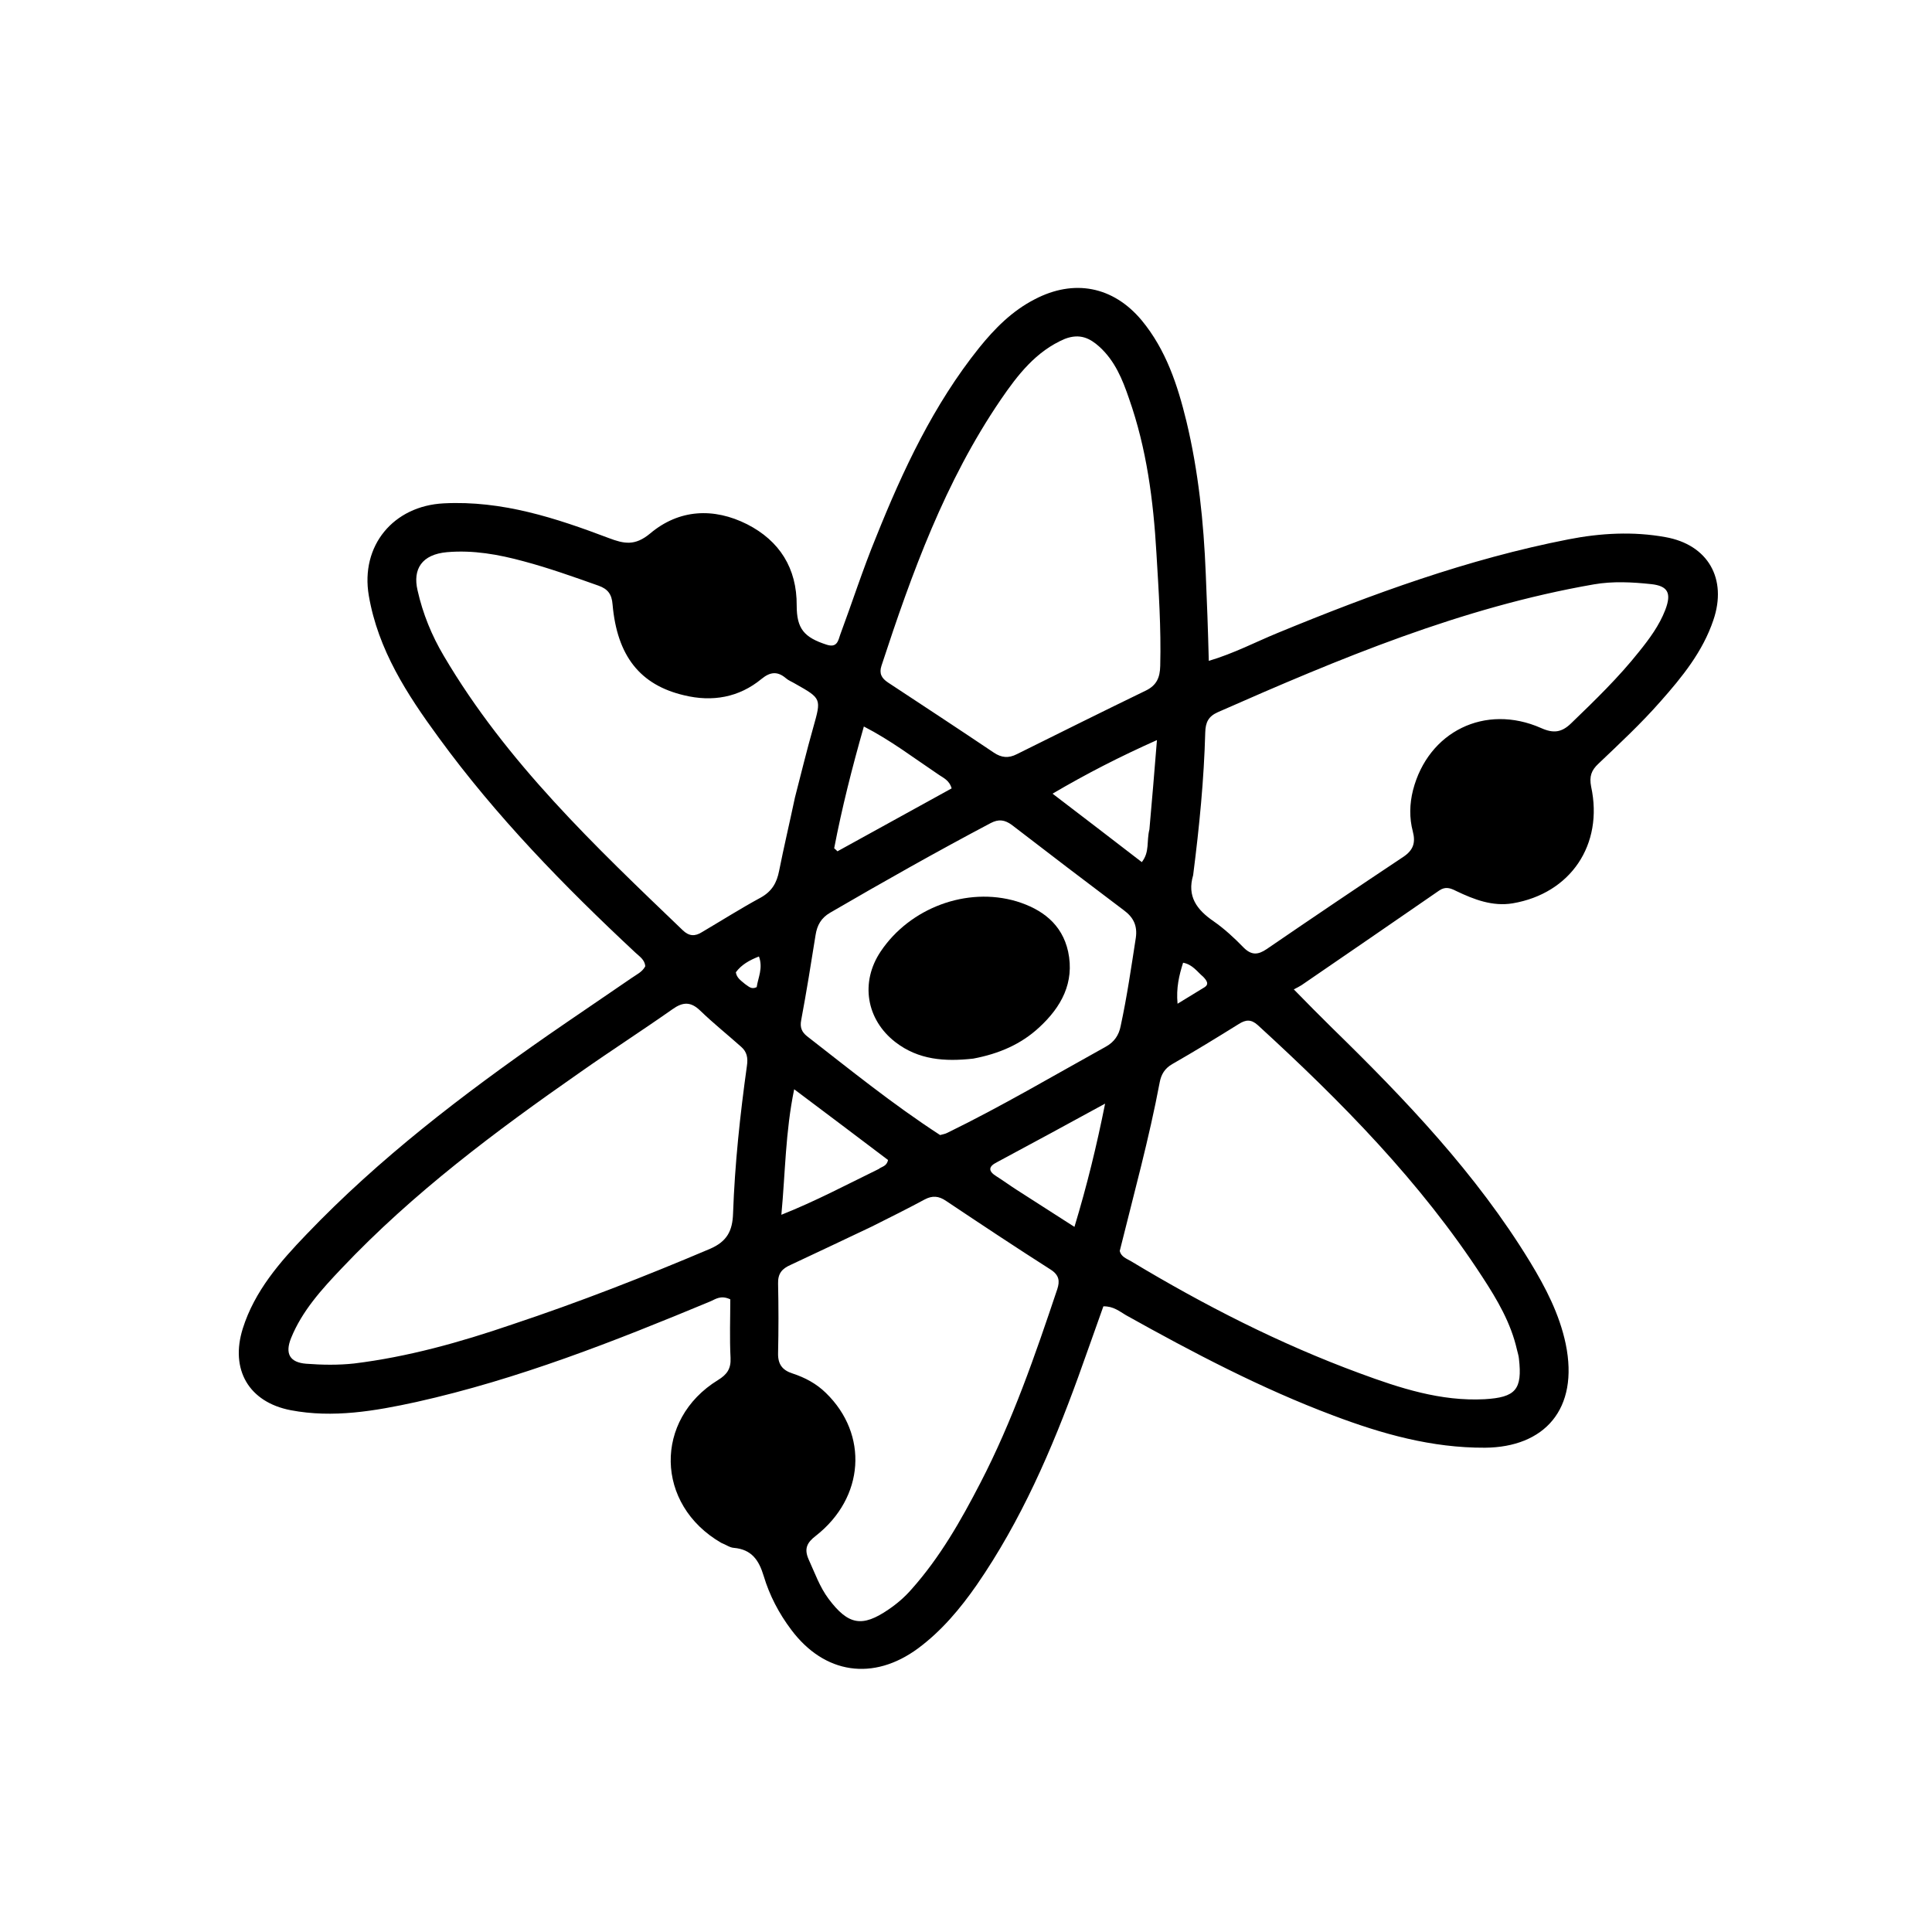 <?xml version="1.0" encoding="UTF-8"?>
<svg xmlns="http://www.w3.org/2000/svg" xmlns:xlink="http://www.w3.org/1999/xlink" width="30px" height="30px" viewBox="0 0 30 30" version="1.1">
<g id="surface1">
<path style=" stroke:none;fill-rule:nonzero;fill:rgb(0%,0%,0%);fill-opacity:1;" d="M 11.199 23.957 C 10.172 23.363 10.152 22.043 11.148 21.43 C 11.289 21.344 11.352 21.254 11.344 21.086 C 11.328 20.777 11.34 20.465 11.34 20.176 C 11.188 20.105 11.109 20.176 11.023 20.211 C 9.539 20.828 8.043 21.418 6.465 21.77 C 5.824 21.91 5.172 22.023 4.516 21.898 C 3.863 21.773 3.57 21.266 3.77 20.629 C 3.953 20.047 4.348 19.594 4.758 19.168 C 5.887 17.988 7.18 17 8.516 16.07 C 8.945 15.773 9.375 15.484 9.805 15.188 C 9.883 15.133 9.973 15.094 10.02 15.004 C 10.012 14.902 9.93 14.852 9.867 14.793 C 8.758 13.758 7.703 12.676 6.809 11.449 C 6.32 10.781 5.871 10.09 5.727 9.25 C 5.594 8.473 6.109 7.855 6.891 7.816 C 7.797 7.77 8.629 8.043 9.453 8.355 C 9.691 8.445 9.859 8.48 10.094 8.285 C 10.543 7.906 11.082 7.879 11.602 8.141 C 12.105 8.398 12.375 8.824 12.371 9.402 C 12.371 9.762 12.484 9.898 12.84 10.012 C 13 10.062 13.016 9.945 13.047 9.855 C 13.234 9.352 13.398 8.84 13.602 8.344 C 14.02 7.301 14.496 6.285 15.203 5.402 C 15.445 5.102 15.715 4.828 16.066 4.648 C 16.676 4.328 17.285 4.445 17.727 4.973 C 18.105 5.43 18.285 5.977 18.422 6.539 C 18.609 7.316 18.691 8.109 18.723 8.91 C 18.742 9.348 18.758 9.785 18.77 10.262 C 19.164 10.145 19.496 9.969 19.84 9.828 C 21.309 9.223 22.793 8.68 24.355 8.375 C 24.855 8.277 25.363 8.25 25.859 8.34 C 26.523 8.457 26.824 8.988 26.605 9.629 C 26.441 10.117 26.121 10.512 25.785 10.891 C 25.484 11.234 25.152 11.543 24.82 11.859 C 24.711 11.961 24.676 12.055 24.707 12.215 C 24.902 13.117 24.387 13.875 23.488 14.027 C 23.176 14.078 22.891 13.969 22.613 13.836 C 22.52 13.789 22.445 13.762 22.348 13.828 C 21.637 14.32 20.922 14.809 20.211 15.297 C 20.176 15.32 20.141 15.336 20.09 15.363 C 20.309 15.586 20.492 15.773 20.68 15.957 C 21.82 17.07 22.922 18.223 23.758 19.594 C 24 19.992 24.215 20.406 24.312 20.867 C 24.523 21.887 23.977 22.473 23.059 22.48 C 22.23 22.484 21.461 22.266 20.703 21.98 C 19.582 21.559 18.527 21.004 17.484 20.422 C 17.383 20.363 17.289 20.281 17.133 20.285 C 17.004 20.645 16.875 21.016 16.742 21.383 C 16.332 22.512 15.855 23.613 15.168 24.609 C 14.91 24.98 14.621 25.324 14.258 25.594 C 13.562 26.109 12.801 25.996 12.285 25.305 C 12.094 25.051 11.949 24.773 11.859 24.473 C 11.785 24.227 11.672 24.059 11.395 24.035 C 11.332 24.031 11.277 23.988 11.199 23.957 M 17.387 19.426 C 17.41 19.516 17.492 19.543 17.559 19.582 C 18.695 20.266 19.871 20.867 21.113 21.324 C 21.738 21.555 22.371 21.762 23.051 21.727 C 23.535 21.699 23.641 21.578 23.586 21.098 C 23.582 21.051 23.566 21.004 23.555 20.957 C 23.461 20.543 23.25 20.184 23.023 19.836 C 22.059 18.352 20.828 17.105 19.531 15.918 C 19.426 15.824 19.344 15.832 19.234 15.902 C 18.895 16.113 18.551 16.324 18.203 16.523 C 18.086 16.59 18.031 16.684 18.008 16.805 C 17.844 17.676 17.609 18.531 17.387 19.426 M 7.953 20.566 C 8.996 20.219 10.016 19.82 11.027 19.391 C 11.289 19.277 11.375 19.113 11.383 18.84 C 11.41 18.074 11.492 17.312 11.598 16.551 C 11.617 16.426 11.598 16.332 11.508 16.254 C 11.297 16.066 11.078 15.891 10.875 15.695 C 10.727 15.551 10.605 15.555 10.441 15.672 C 9.969 16.004 9.484 16.316 9.012 16.648 C 7.695 17.566 6.414 18.523 5.305 19.695 C 4.996 20.02 4.691 20.355 4.52 20.777 C 4.422 21.02 4.5 21.156 4.754 21.176 C 5.004 21.195 5.254 21.199 5.5 21.172 C 6.328 21.07 7.129 20.848 7.953 20.566 M 16.535 5.262 C 16.086 5.453 15.801 5.824 15.539 6.207 C 14.676 7.473 14.16 8.895 13.688 10.336 C 13.648 10.457 13.688 10.531 13.789 10.598 C 14.34 10.961 14.887 11.32 15.434 11.688 C 15.551 11.766 15.66 11.777 15.789 11.711 C 16.457 11.379 17.125 11.047 17.793 10.723 C 17.961 10.641 18.012 10.52 18.016 10.34 C 18.031 9.754 17.992 9.172 17.957 8.59 C 17.91 7.773 17.805 6.965 17.531 6.188 C 17.43 5.891 17.312 5.602 17.07 5.383 C 16.926 5.254 16.77 5.172 16.535 5.262 M 18.527 13.59 C 18.43 13.918 18.582 14.125 18.844 14.305 C 19.012 14.422 19.168 14.566 19.312 14.715 C 19.434 14.836 19.535 14.828 19.668 14.738 C 20.375 14.254 21.082 13.777 21.797 13.301 C 21.945 13.199 21.984 13.086 21.938 12.91 C 21.883 12.703 21.887 12.484 21.941 12.27 C 22.176 11.359 23.062 10.922 23.93 11.305 C 24.121 11.391 24.25 11.375 24.398 11.23 C 24.766 10.875 25.133 10.52 25.453 10.117 C 25.613 9.918 25.766 9.711 25.859 9.469 C 25.957 9.211 25.902 9.098 25.637 9.07 C 25.344 9.039 25.043 9.023 24.75 9.074 C 22.699 9.43 20.797 10.227 18.91 11.059 C 18.762 11.125 18.719 11.219 18.715 11.375 C 18.695 12.102 18.625 12.824 18.527 13.59 M 12.344 12.383 C 12.438 12.02 12.527 11.652 12.629 11.293 C 12.754 10.848 12.758 10.848 12.348 10.617 C 12.297 10.586 12.242 10.566 12.203 10.531 C 12.07 10.418 11.957 10.434 11.824 10.543 C 11.473 10.832 11.059 10.902 10.625 10.797 C 9.938 10.637 9.582 10.184 9.512 9.387 C 9.5 9.227 9.438 9.145 9.293 9.094 C 8.906 8.957 8.523 8.82 8.129 8.715 C 7.738 8.609 7.348 8.539 6.941 8.574 C 6.551 8.609 6.406 8.836 6.484 9.168 C 6.566 9.531 6.703 9.867 6.891 10.184 C 7.863 11.836 9.238 13.137 10.602 14.445 C 10.699 14.539 10.793 14.543 10.902 14.473 C 11.207 14.293 11.504 14.105 11.812 13.938 C 11.988 13.84 12.062 13.707 12.098 13.523 C 12.172 13.152 12.258 12.789 12.344 12.383 M 13.535 19.047 C 13.113 19.246 12.699 19.445 12.277 19.641 C 12.145 19.699 12.078 19.773 12.082 19.93 C 12.09 20.289 12.09 20.648 12.082 21.012 C 12.078 21.184 12.148 21.277 12.309 21.328 C 12.5 21.391 12.676 21.484 12.824 21.629 C 13.488 22.273 13.426 23.254 12.668 23.848 C 12.531 23.953 12.484 24.047 12.555 24.211 C 12.652 24.422 12.727 24.641 12.867 24.828 C 13.172 25.234 13.387 25.273 13.797 24.992 C 13.93 24.902 14.051 24.797 14.156 24.676 C 14.598 24.18 14.922 23.609 15.223 23.027 C 15.723 22.062 16.074 21.043 16.418 20.016 C 16.457 19.895 16.449 19.801 16.316 19.715 C 15.77 19.367 15.23 19.008 14.691 18.648 C 14.578 18.57 14.477 18.562 14.359 18.625 C 14.098 18.766 13.832 18.898 13.535 19.047 M 14.598 17.625 C 14.637 17.613 14.676 17.609 14.711 17.59 C 15.551 17.18 16.359 16.703 17.176 16.25 C 17.301 16.18 17.375 16.074 17.402 15.93 C 17.5 15.477 17.566 15.02 17.637 14.562 C 17.664 14.371 17.598 14.242 17.449 14.133 C 16.867 13.695 16.289 13.254 15.711 12.809 C 15.602 12.73 15.508 12.715 15.383 12.781 C 14.539 13.227 13.711 13.695 12.891 14.172 C 12.75 14.254 12.688 14.367 12.664 14.52 C 12.594 14.961 12.523 15.402 12.441 15.84 C 12.418 15.957 12.453 16.027 12.531 16.09 C 13.199 16.609 13.859 17.145 14.598 17.625 M 14.551 12.012 C 14.184 11.766 13.832 11.496 13.414 11.281 C 13.23 11.926 13.074 12.543 12.953 13.172 C 12.973 13.188 12.988 13.203 13.004 13.219 C 13.598 12.891 14.191 12.566 14.777 12.242 C 14.738 12.109 14.648 12.082 14.551 12.012 M 13.645 18.152 C 13.691 18.113 13.77 18.113 13.789 18.012 C 13.324 17.66 12.848 17.301 12.332 16.914 C 12.195 17.578 12.195 18.207 12.133 18.863 C 12.664 18.652 13.133 18.402 13.645 18.152 M 15.48 18.047 C 15.348 18.113 15.34 18.184 15.473 18.266 C 15.578 18.332 15.684 18.41 15.789 18.477 C 16.074 18.66 16.359 18.844 16.684 19.051 C 16.879 18.406 17.027 17.801 17.16 17.137 C 16.574 17.457 16.043 17.746 15.48 18.047 M 17.848 12.879 C 17.887 12.434 17.926 11.988 17.965 11.492 C 17.387 11.75 16.875 12.012 16.344 12.324 C 16.828 12.695 17.281 13.039 17.73 13.387 C 17.855 13.227 17.801 13.066 17.848 12.879 M 18.684 15.168 C 18.59 15.09 18.52 14.977 18.371 14.949 C 18.309 15.145 18.262 15.34 18.285 15.586 C 18.441 15.492 18.574 15.41 18.707 15.328 C 18.77 15.285 18.75 15.238 18.684 15.168 M 11.57 15.281 C 11.621 15.312 11.664 15.371 11.75 15.328 C 11.77 15.184 11.852 15.035 11.785 14.852 C 11.637 14.91 11.512 14.98 11.426 15.098 C 11.441 15.184 11.496 15.219 11.57 15.281 Z M 11.57 15.281 "/>
<path style=" stroke:none;fill-rule:nonzero;fill:rgb(0%,0%,0%);fill-opacity:1;" d="M 15.113 16.438 C 14.668 16.488 14.262 16.457 13.906 16.184 C 13.449 15.832 13.355 15.25 13.676 14.773 C 14.129 14.098 15.012 13.766 15.785 13.996 C 16.18 14.117 16.492 14.348 16.586 14.777 C 16.688 15.258 16.48 15.637 16.137 15.953 C 15.855 16.215 15.512 16.363 15.113 16.438 Z M 15.113 16.438 "/>
</g>
</svg>
